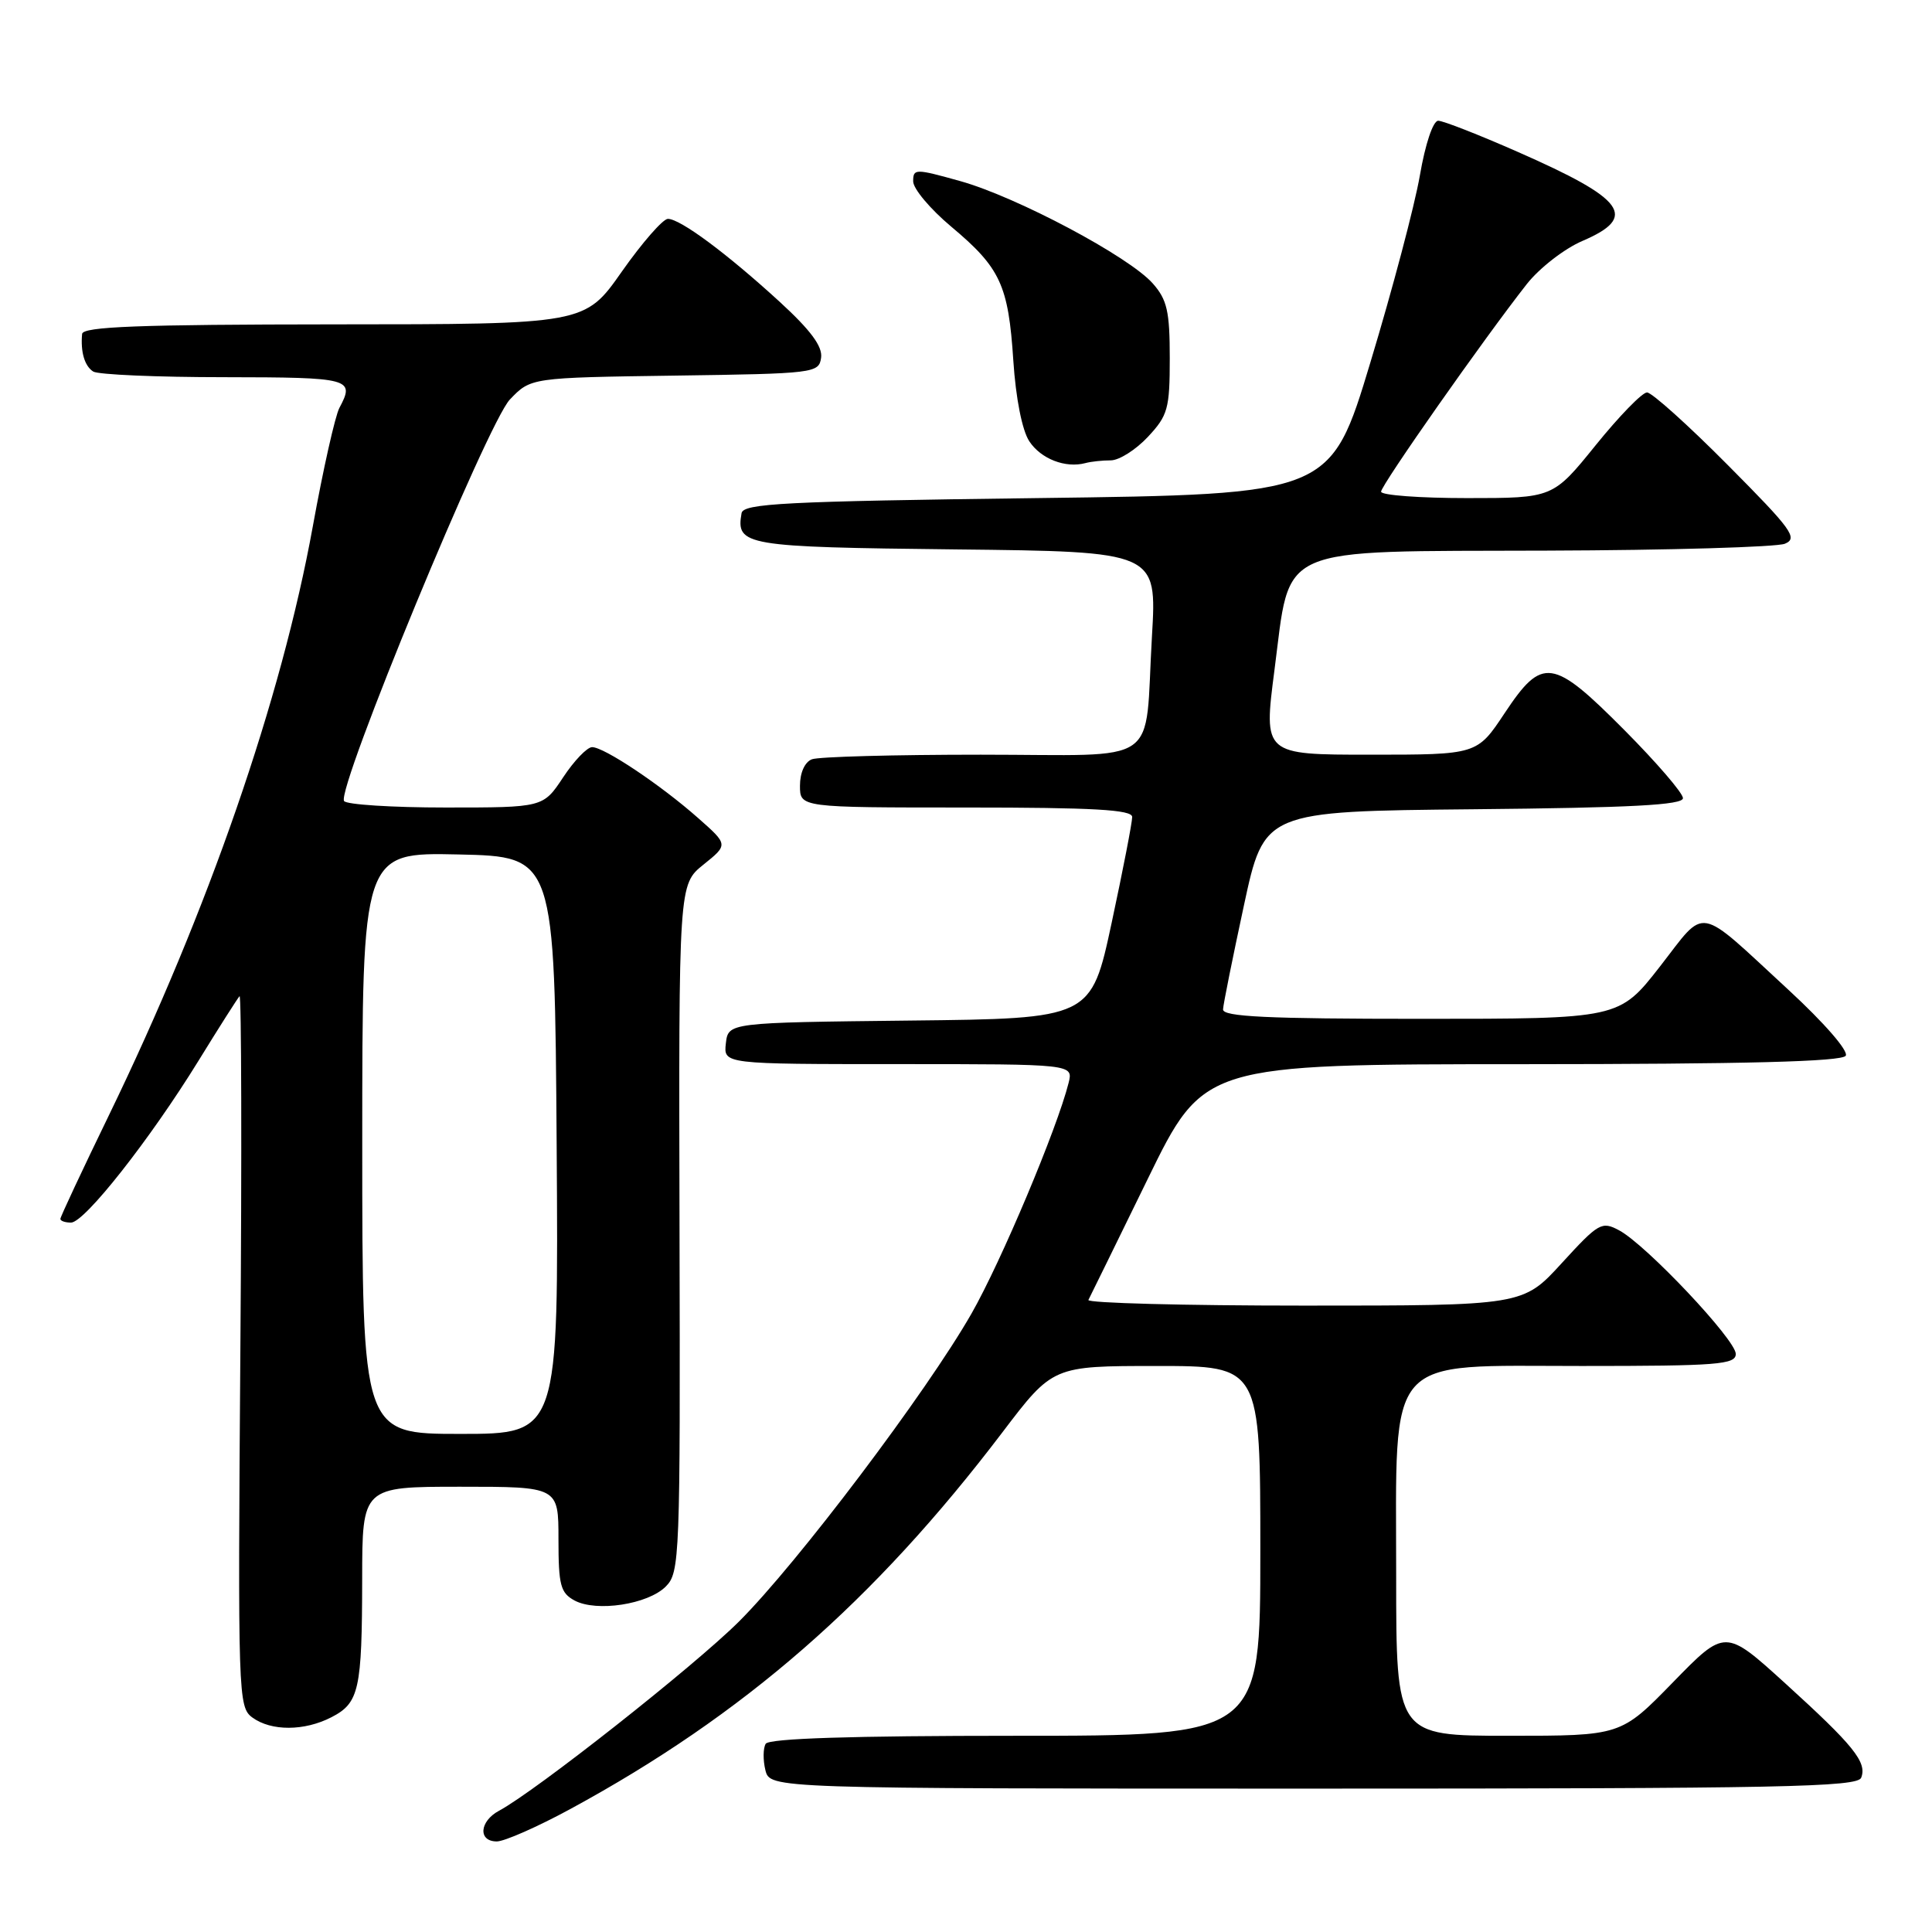 <?xml version="1.0" encoding="UTF-8" standalone="no"?>
<!DOCTYPE svg PUBLIC "-//W3C//DTD SVG 1.1//EN" "http://www.w3.org/Graphics/SVG/1.1/DTD/svg11.dtd" >
<svg xmlns="http://www.w3.org/2000/svg" xmlns:xlink="http://www.w3.org/1999/xlink" version="1.1" viewBox="0 0 256 256">
 <g >
 <path fill="currentColor"
d=" M 75.58 239.70 C 98.57 227.22 115.79 212.21 132.81 189.81 C 139.50 181.00 139.50 181.00 153.25 181.00 C 167.00 181.00 167.00 181.00 167.00 205.50 C 167.00 230.00 167.00 230.00 134.56 230.00 C 112.85 230.00 101.90 230.35 101.46 231.06 C 101.11 231.64 101.09 233.21 101.42 234.56 C 102.04 237.00 102.04 237.00 174.05 237.00 C 236.12 237.00 246.14 236.80 246.62 235.55 C 247.41 233.50 245.62 231.29 236.54 223.04 C 228.59 215.82 228.59 215.82 221.68 222.91 C 214.77 230.00 214.77 230.00 199.88 230.00 C 185.00 230.00 185.00 230.00 185.00 208.87 C 185.00 179.08 183.31 181.00 209.58 181.00 C 227.62 181.00 230.00 180.81 230.00 179.40 C 230.00 177.53 218.12 164.94 214.55 163.03 C 212.24 161.79 211.83 162.03 206.95 167.36 C 201.80 173.00 201.80 173.00 172.82 173.00 C 156.88 173.00 144.01 172.66 144.22 172.25 C 144.44 171.84 147.96 164.64 152.06 156.26 C 159.50 141.02 159.50 141.02 201.69 141.01 C 231.41 141.00 244.08 140.67 244.57 139.89 C 244.96 139.26 241.73 135.54 236.96 131.14 C 224.64 119.78 226.19 120.06 219.95 128.07 C 214.54 135.00 214.54 135.00 188.27 135.00 C 167.89 135.00 162.01 134.72 162.06 133.75 C 162.09 133.06 163.34 126.88 164.82 120.00 C 167.51 107.50 167.51 107.50 195.26 107.23 C 216.18 107.03 223.00 106.67 223.00 105.76 C 223.00 105.09 219.52 101.05 215.27 96.77 C 205.72 87.16 204.37 86.97 199.37 94.50 C 195.72 100.00 195.72 100.00 181.57 100.00 C 167.42 100.00 167.42 100.00 168.87 88.81 C 171.06 72.01 168.60 73.09 205.00 72.96 C 221.22 72.91 235.40 72.49 236.50 72.05 C 238.28 71.32 237.44 70.17 228.94 61.62 C 223.69 56.33 218.87 52.00 218.24 52.00 C 217.60 52.00 214.54 55.15 211.43 59.00 C 205.77 66.00 205.77 66.00 194.39 66.00 C 188.12 66.00 183.00 65.62 183.00 65.15 C 183.00 64.29 196.67 44.81 202.31 37.64 C 203.98 35.52 207.29 32.95 209.67 31.93 C 217.09 28.75 215.39 26.40 201.12 20.13 C 195.97 17.86 191.22 16.00 190.57 16.00 C 189.89 16.00 188.86 19.06 188.14 23.25 C 187.45 27.24 184.50 38.38 181.59 48.00 C 176.31 65.50 176.31 65.50 137.42 66.00 C 103.89 66.43 98.49 66.71 98.26 68.00 C 97.51 72.30 98.62 72.49 126.61 72.80 C 153.30 73.09 153.30 73.09 152.64 84.30 C 151.61 101.86 154.29 100.00 129.97 100.00 C 118.52 100.00 108.45 100.27 107.58 100.61 C 106.64 100.97 106.00 102.39 106.00 104.11 C 106.00 107.00 106.00 107.00 128.00 107.00 C 144.92 107.00 150.01 107.29 150.02 108.25 C 150.03 108.94 148.81 115.23 147.31 122.23 C 144.58 134.97 144.58 134.97 120.54 135.23 C 96.50 135.50 96.50 135.50 96.18 138.25 C 95.87 141.00 95.87 141.00 119.04 141.00 C 142.22 141.00 142.22 141.00 141.59 143.51 C 140.06 149.58 132.67 167.15 128.72 174.07 C 122.79 184.45 105.66 207.15 97.90 214.88 C 91.96 220.79 71.00 237.32 66.13 239.93 C 63.52 241.33 63.32 244.00 65.83 244.00 C 66.83 244.00 71.22 242.07 75.58 239.70 Z  M 43.92 227.54 C 47.59 225.65 47.97 223.91 47.99 209.25 C 48.00 197.00 48.00 197.00 61.00 197.00 C 74.00 197.00 74.00 197.00 74.00 203.96 C 74.00 210.06 74.27 211.07 76.14 212.08 C 79.05 213.63 85.86 212.59 88.22 210.22 C 90.07 208.37 90.15 206.48 90.04 162.75 C 89.93 117.20 89.93 117.20 93.22 114.56 C 96.50 111.92 96.50 111.92 92.50 108.39 C 87.54 104.00 80.05 99.00 78.46 99.00 C 77.80 99.00 76.07 100.80 74.62 103.00 C 71.97 107.00 71.97 107.00 59.04 107.00 C 51.94 107.00 45.88 106.61 45.59 106.14 C 44.58 104.51 64.61 56.01 67.56 52.94 C 70.33 50.04 70.33 50.04 89.42 49.77 C 107.95 49.51 108.51 49.44 108.80 47.40 C 109.01 45.90 107.41 43.75 103.30 39.98 C 96.32 33.59 90.14 29.00 88.50 29.00 C 87.85 29.00 85.10 32.14 82.40 35.98 C 77.50 42.97 77.50 42.97 44.25 42.98 C 18.39 43.00 10.97 43.28 10.88 44.25 C 10.66 46.64 11.21 48.50 12.35 49.23 C 12.98 49.64 20.81 49.98 29.75 49.98 C 46.48 50.00 47.06 50.15 44.97 54.05 C 44.41 55.11 42.82 62.16 41.45 69.74 C 37.30 92.62 27.60 120.64 14.44 147.76 C 10.90 155.05 8.00 161.24 8.00 161.51 C 8.00 161.78 8.63 162.00 9.41 162.00 C 11.20 162.00 19.87 150.99 26.30 140.56 C 29.03 136.12 31.48 132.28 31.74 132.00 C 31.99 131.72 32.05 152.80 31.85 178.83 C 31.51 224.74 31.56 226.20 33.44 227.58 C 35.94 229.41 40.34 229.39 43.92 227.54 Z  M 147.18 61.00 C 148.29 61.00 150.50 59.60 152.10 57.89 C 154.75 55.05 155.00 54.17 155.00 47.45 C 155.00 41.26 154.65 39.71 152.75 37.56 C 149.61 34.00 134.74 26.10 127.25 24.00 C 121.27 22.33 121.00 22.33 121.00 24.03 C 121.00 25.01 123.27 27.71 126.04 30.03 C 132.56 35.49 133.62 37.77 134.27 47.78 C 134.60 52.79 135.44 57.02 136.38 58.46 C 137.92 60.81 141.18 62.07 143.83 61.36 C 144.56 61.16 146.07 61.00 147.18 61.00 Z  M 48.00 151.47 C 48.00 112.94 48.00 112.94 60.75 113.22 C 73.50 113.50 73.50 113.50 73.76 151.75 C 74.02 190.00 74.02 190.00 61.01 190.00 C 48.00 190.00 48.00 190.00 48.00 151.47 Z "/>
</g>
</svg>